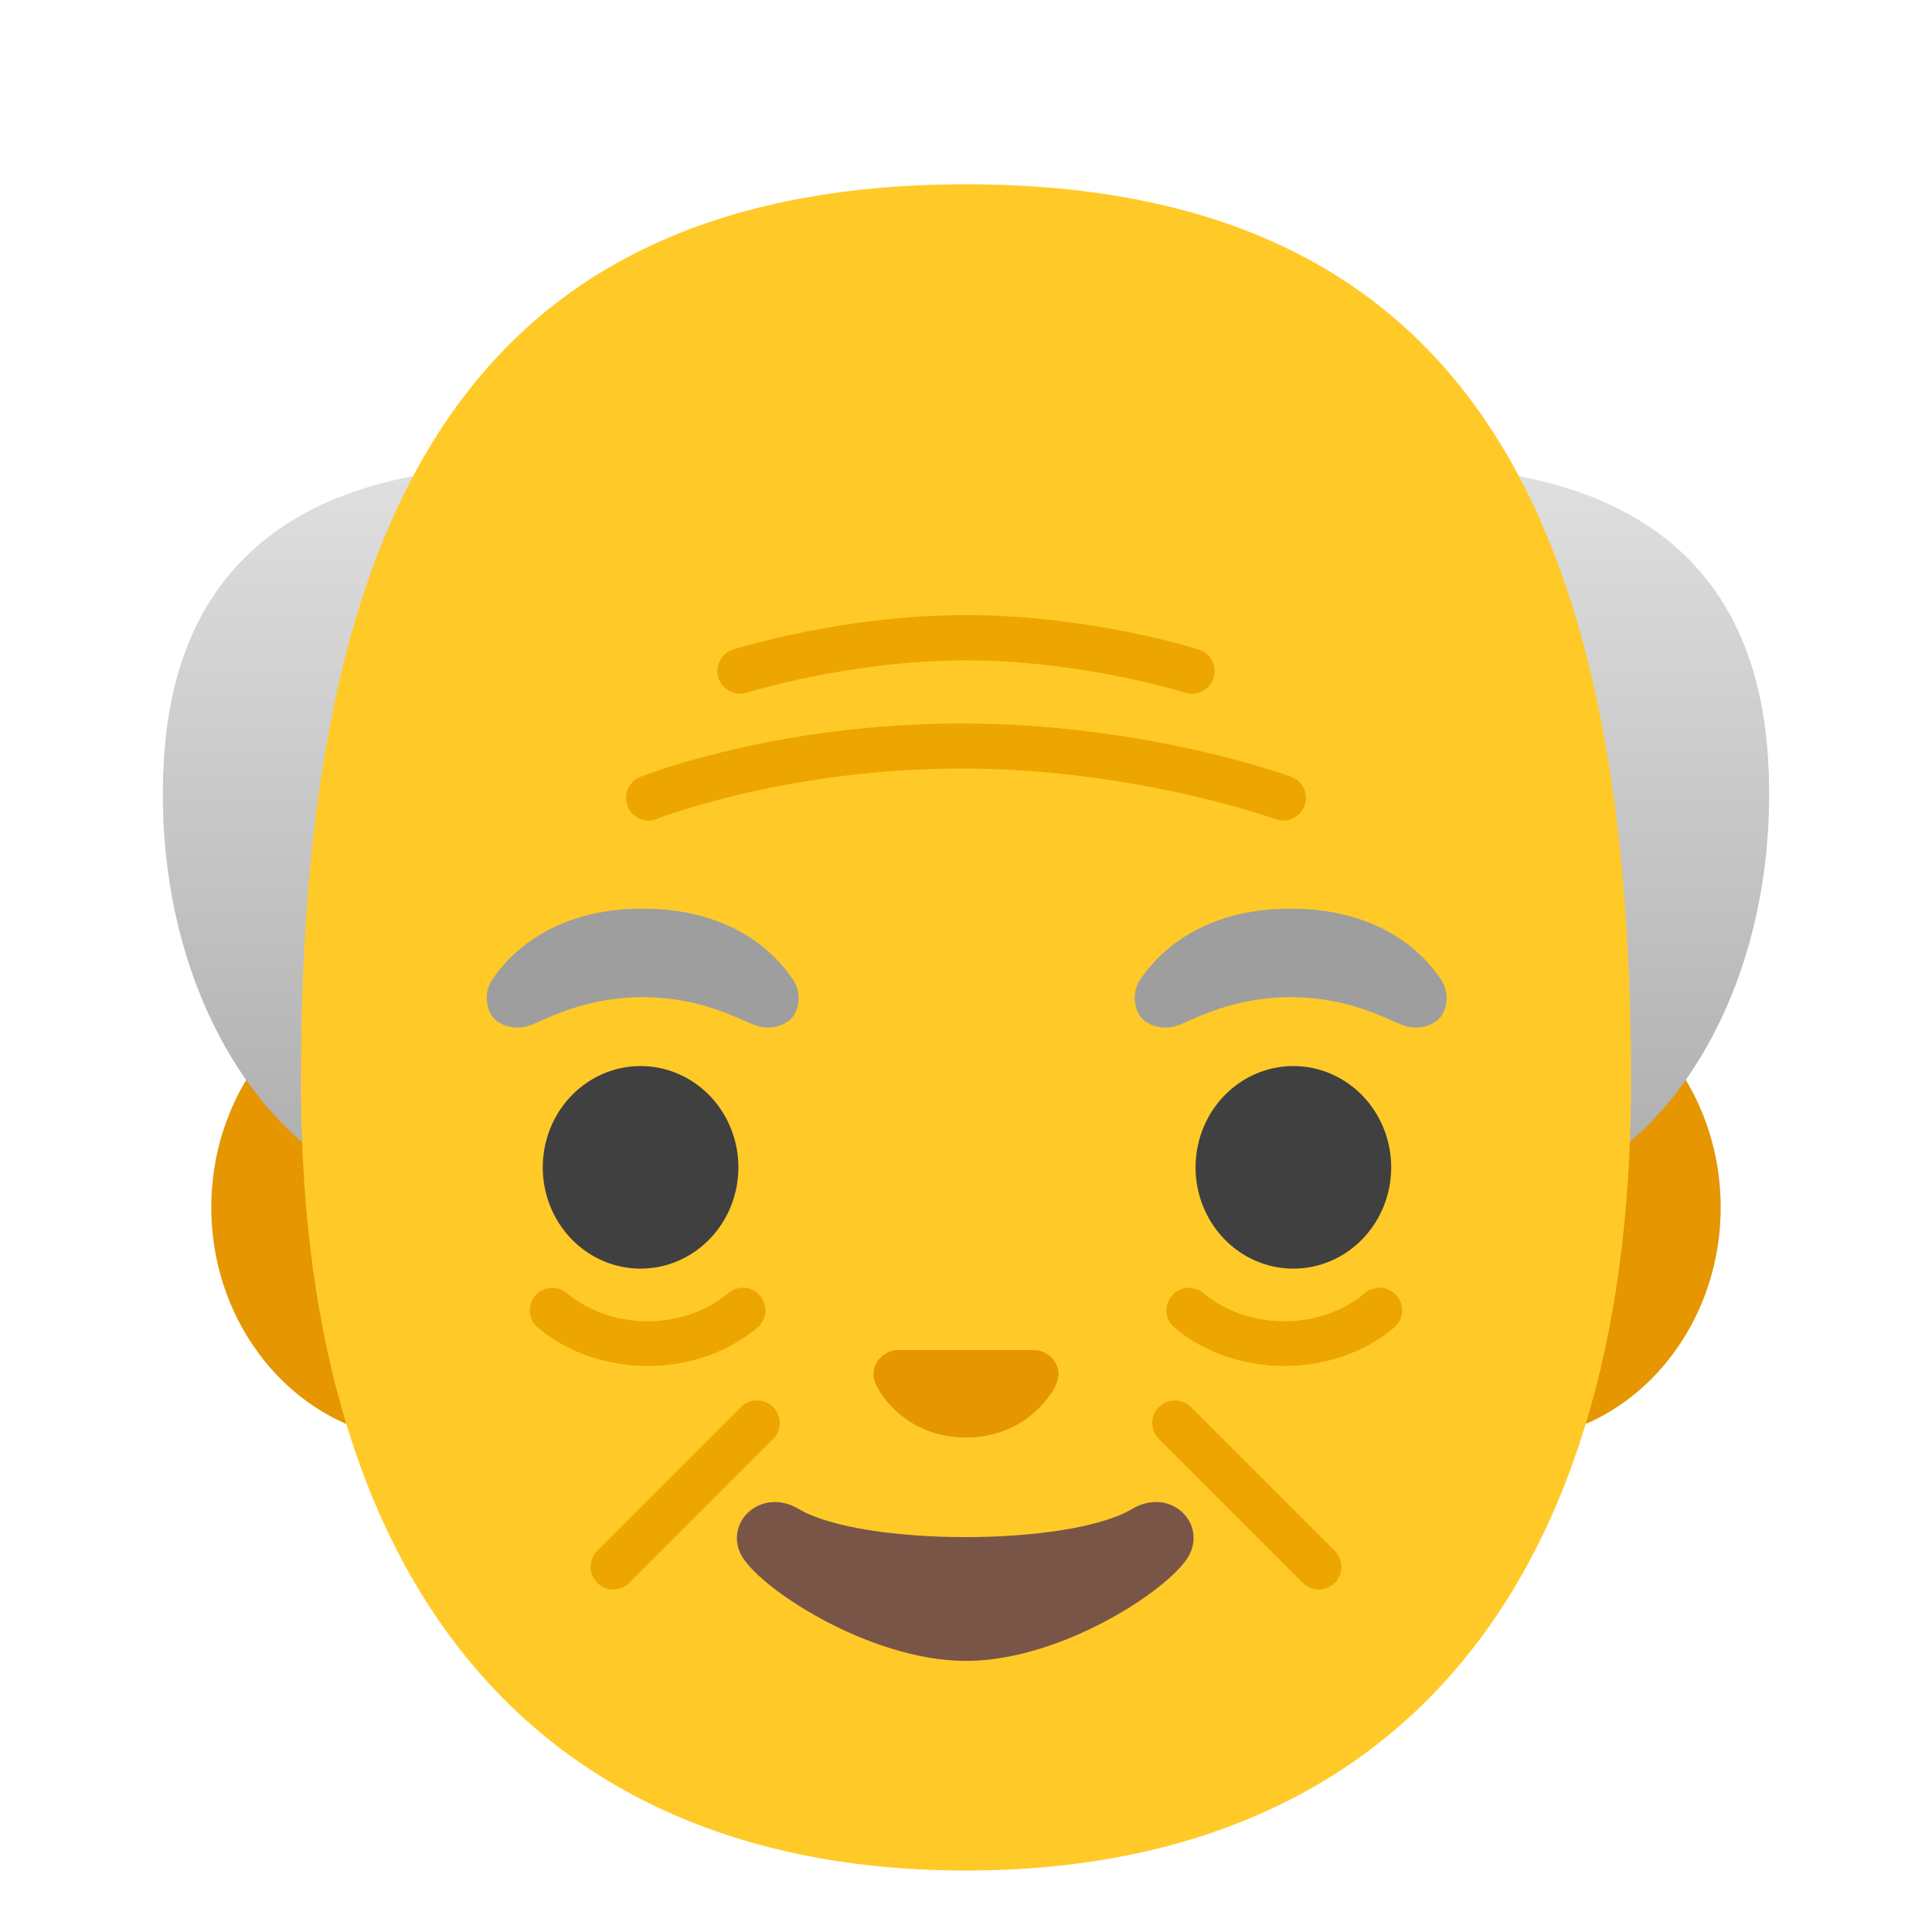 <svg viewBox="0 0 128 128" xmlns="http://www.w3.org/2000/svg">
  <defs>
    <linearGradient id="hair_x5F_grey_1_" gradientTransform="matrix(1 0 0 -1 0 0)" gradientUnits="userSpaceOnUse" x1="64" x2="64" y1="-30.611" y2="-93.421">
      <stop offset="0" stop-color="#E0E0E0"/>
      <stop offset="1" stop-color="#9E9E9E"/>
    </linearGradient>
  </defs>
  <path id="ears" d="M99.92,64.57 L28.08,64.57 C20.34,64.57 14,71.51 14,79.99 C14,88.47 20.34,95.41 28.08,95.41 L99.92,95.41 C107.67,95.41 114,88.47 114,79.99 C114,71.51 107.66,64.57 99.92,64.57 Z" fill="#E59600"/>
  <path id="hair_x5F_grey" d="M117.14,50.27 C116.62,41.71 112.85,36.67 107.58,33.89 C103.4,31.68 98.28,30.89 93.08,30.89 L34.92,30.89 C29.72,30.89 24.58,31.68 20.4,33.89 C15.14,36.68 11.38,41.72 10.86,50.28 C10.16,61.76 14.56,71.94 21.45,76.78 C24.09,78.65 27.11,79.72 30.34,79.77 C30.43,79.78 30.51,79.78 30.6,79.78 C30.72,79.78 30.85,79.78 30.97,79.77 L97.4,79.77 C100.72,79.77 103.82,78.69 106.53,76.78 C113.43,71.95 117.84,61.76 117.14,50.27 Z" fill="url(#hair_x5F_grey_1_)"/>
  <path id="head" d="M64,12.21 C29.33,12.21 19.94,36.61 19.94,71.73 C19.94,106.66 37,123.93 64,123.93 C91,123.93 108.06,106.66 108.06,71.73 C108.06,36.61 98.67,12.21 64,12.21 Z" fill="#FFCA28"/>
  <path id="wrinkle" d="M40.63,105.31 C40.25,105.31 39.86,105.16 39.57,104.87 C38.98,104.28 38.98,103.33 39.57,102.75 L49.1,93.22 C49.69,92.63 50.63,92.63 51.22,93.22 C51.81,93.81 51.81,94.76 51.22,95.34 L41.69,104.87 C41.4,105.16 41.01,105.31 40.63,105.31 Z" fill="#EDA600"/>
  <path id="wrinkle_1_" d="M87.37,105.31 C86.99,105.31 86.6,105.16 86.31,104.87 L76.78,95.34 C76.19,94.75 76.19,93.8 76.78,93.22 C77.37,92.64 78.32,92.63 78.9,93.22 L88.43,102.75 C89.02,103.34 89.02,104.29 88.43,104.87 C88.14,105.16 87.75,105.31 87.37,105.31 Z" fill="#EDA600"/>
  <path id="wrinkle_2_" d="M42.91,90.5 C40.28,90.5 37.64,89.65 35.63,87.96 C35,87.43 34.92,86.48 35.45,85.85 C35.98,85.22 36.93,85.14 37.56,85.67 C40.51,88.16 45.3,88.16 48.25,85.67 C48.88,85.13 49.83,85.21 50.36,85.85 C50.89,86.48 50.82,87.43 50.18,87.96 C48.18,89.65 45.55,90.5 42.91,90.5 Z" fill="#EDA600"/>
  <path id="wrinkle_3_" d="M85.09,90.5 C82.45,90.5 79.82,89.65 77.81,87.96 C77.18,87.43 77.1,86.48 77.63,85.85 C78.16,85.22 79.11,85.14 79.74,85.67 C82.69,88.16 87.48,88.16 90.43,85.67 C91.06,85.13 92.01,85.21 92.54,85.85 C93.08,86.48 93,87.43 92.36,87.96 C90.36,89.65 87.73,90.5 85.09,90.5 Z" fill="#EDA600"/>
  <path id="wrinkle_4_" d="M42.98,54.37 C42.38,54.37 41.82,54.01 41.58,53.42 C41.27,52.65 41.65,51.78 42.42,51.47 C42.79,51.32 51.52,47.93 63.66,47.93 C75.79,47.93 85.15,51.32 85.54,51.46 C86.32,51.75 86.72,52.61 86.43,53.38 C86.14,54.16 85.28,54.56 84.5,54.27 C84.41,54.24 75.22,50.92 63.66,50.92 C52.08,50.92 43.61,54.22 43.52,54.25 C43.35,54.34 43.16,54.37 42.98,54.37 Z" fill="#EDA600"/>
  <path id="wrinkle_5_" d="M78.97,45.96 C78.82,45.96 78.67,45.94 78.52,45.89 C78.45,45.87 71.66,43.75 64,43.75 C56.34,43.75 49.55,45.87 49.48,45.89 C48.69,46.14 47.85,45.7 47.6,44.91 C47.35,44.12 47.79,43.28 48.58,43.03 C48.87,42.94 55.86,40.75 64,40.75 C72.14,40.75 79.13,42.94 79.42,43.03 C80.21,43.28 80.65,44.12 80.4,44.91 C80.2,45.55 79.61,45.96 78.97,45.96 Z" fill="#EDA600"/>
  <path d="M48.92,77.34 A6.48 6.71 0 1 1 35.96,77.34 A6.48 6.71 0 1 1 48.92,77.34 Z" fill="#404040"/>
  <path d="M92.17,77.34 A6.48 6.71 0 1 1 79.21,77.34 A6.48 6.71 0 1 1 92.17,77.34 Z" fill="#404040"/>
  <path id="nose" d="M69.07,89.56 C68.93,89.5 68.79,89.47 68.65,89.45 L59.35,89.45 C59.21,89.47 59.07,89.5 58.93,89.56 C58.09,89.9 57.62,90.78 58.02,91.7 C58.42,92.63 60.27,95.24 64,95.24 C67.73,95.24 69.58,92.63 69.98,91.7 C70.38,90.77 69.92,89.9 69.07,89.56 Z" fill="#E59600"/>
  <path id="mouth" d="M75.01,99.97 C70.82,102.46 57.1,102.46 52.91,99.97 C50.51,98.54 48.05,100.73 49.05,102.91 C50.03,105.06 57.52,110.04 64,110.04 C70.47,110.04 77.87,105.06 78.85,102.91 C79.84,100.72 77.42,98.54 75.01,99.97 Z" fill="#795548"/>
  <path d="M52.53,64.89 C51.26,62.98 48.3,60.2 42.58,60.2 C36.86,60.2 33.9,62.98 32.62,64.89 C32.06,65.74 32.2,66.71 32.59,67.3 C32.95,67.85 34.02,68.36 35.21,67.9 C36.4,67.44 38.71,66.09 42.58,66.06 C46.45,66.09 48.77,67.44 49.95,67.9 C51.13,68.36 52.2,67.85 52.57,67.3 C52.96,66.71 53.1,65.73 52.53,64.89 Z" fill="#9E9E9E"/>
  <path d="M95.47,64.89 C94.2,62.98 91.24,60.2 85.51,60.2 C79.78,60.2 76.83,62.98 75.55,64.89 C74.99,65.74 75.13,66.71 75.52,67.3 C75.88,67.85 76.95,68.36 78.14,67.9 C79.33,67.44 81.64,66.09 85.51,66.06 C89.38,66.09 91.69,67.44 92.88,67.9 C94.06,68.36 95.13,67.85 95.5,67.3 C95.89,66.71 96.03,65.73 95.47,64.89 Z" fill="#9E9E9E"/>
</svg>